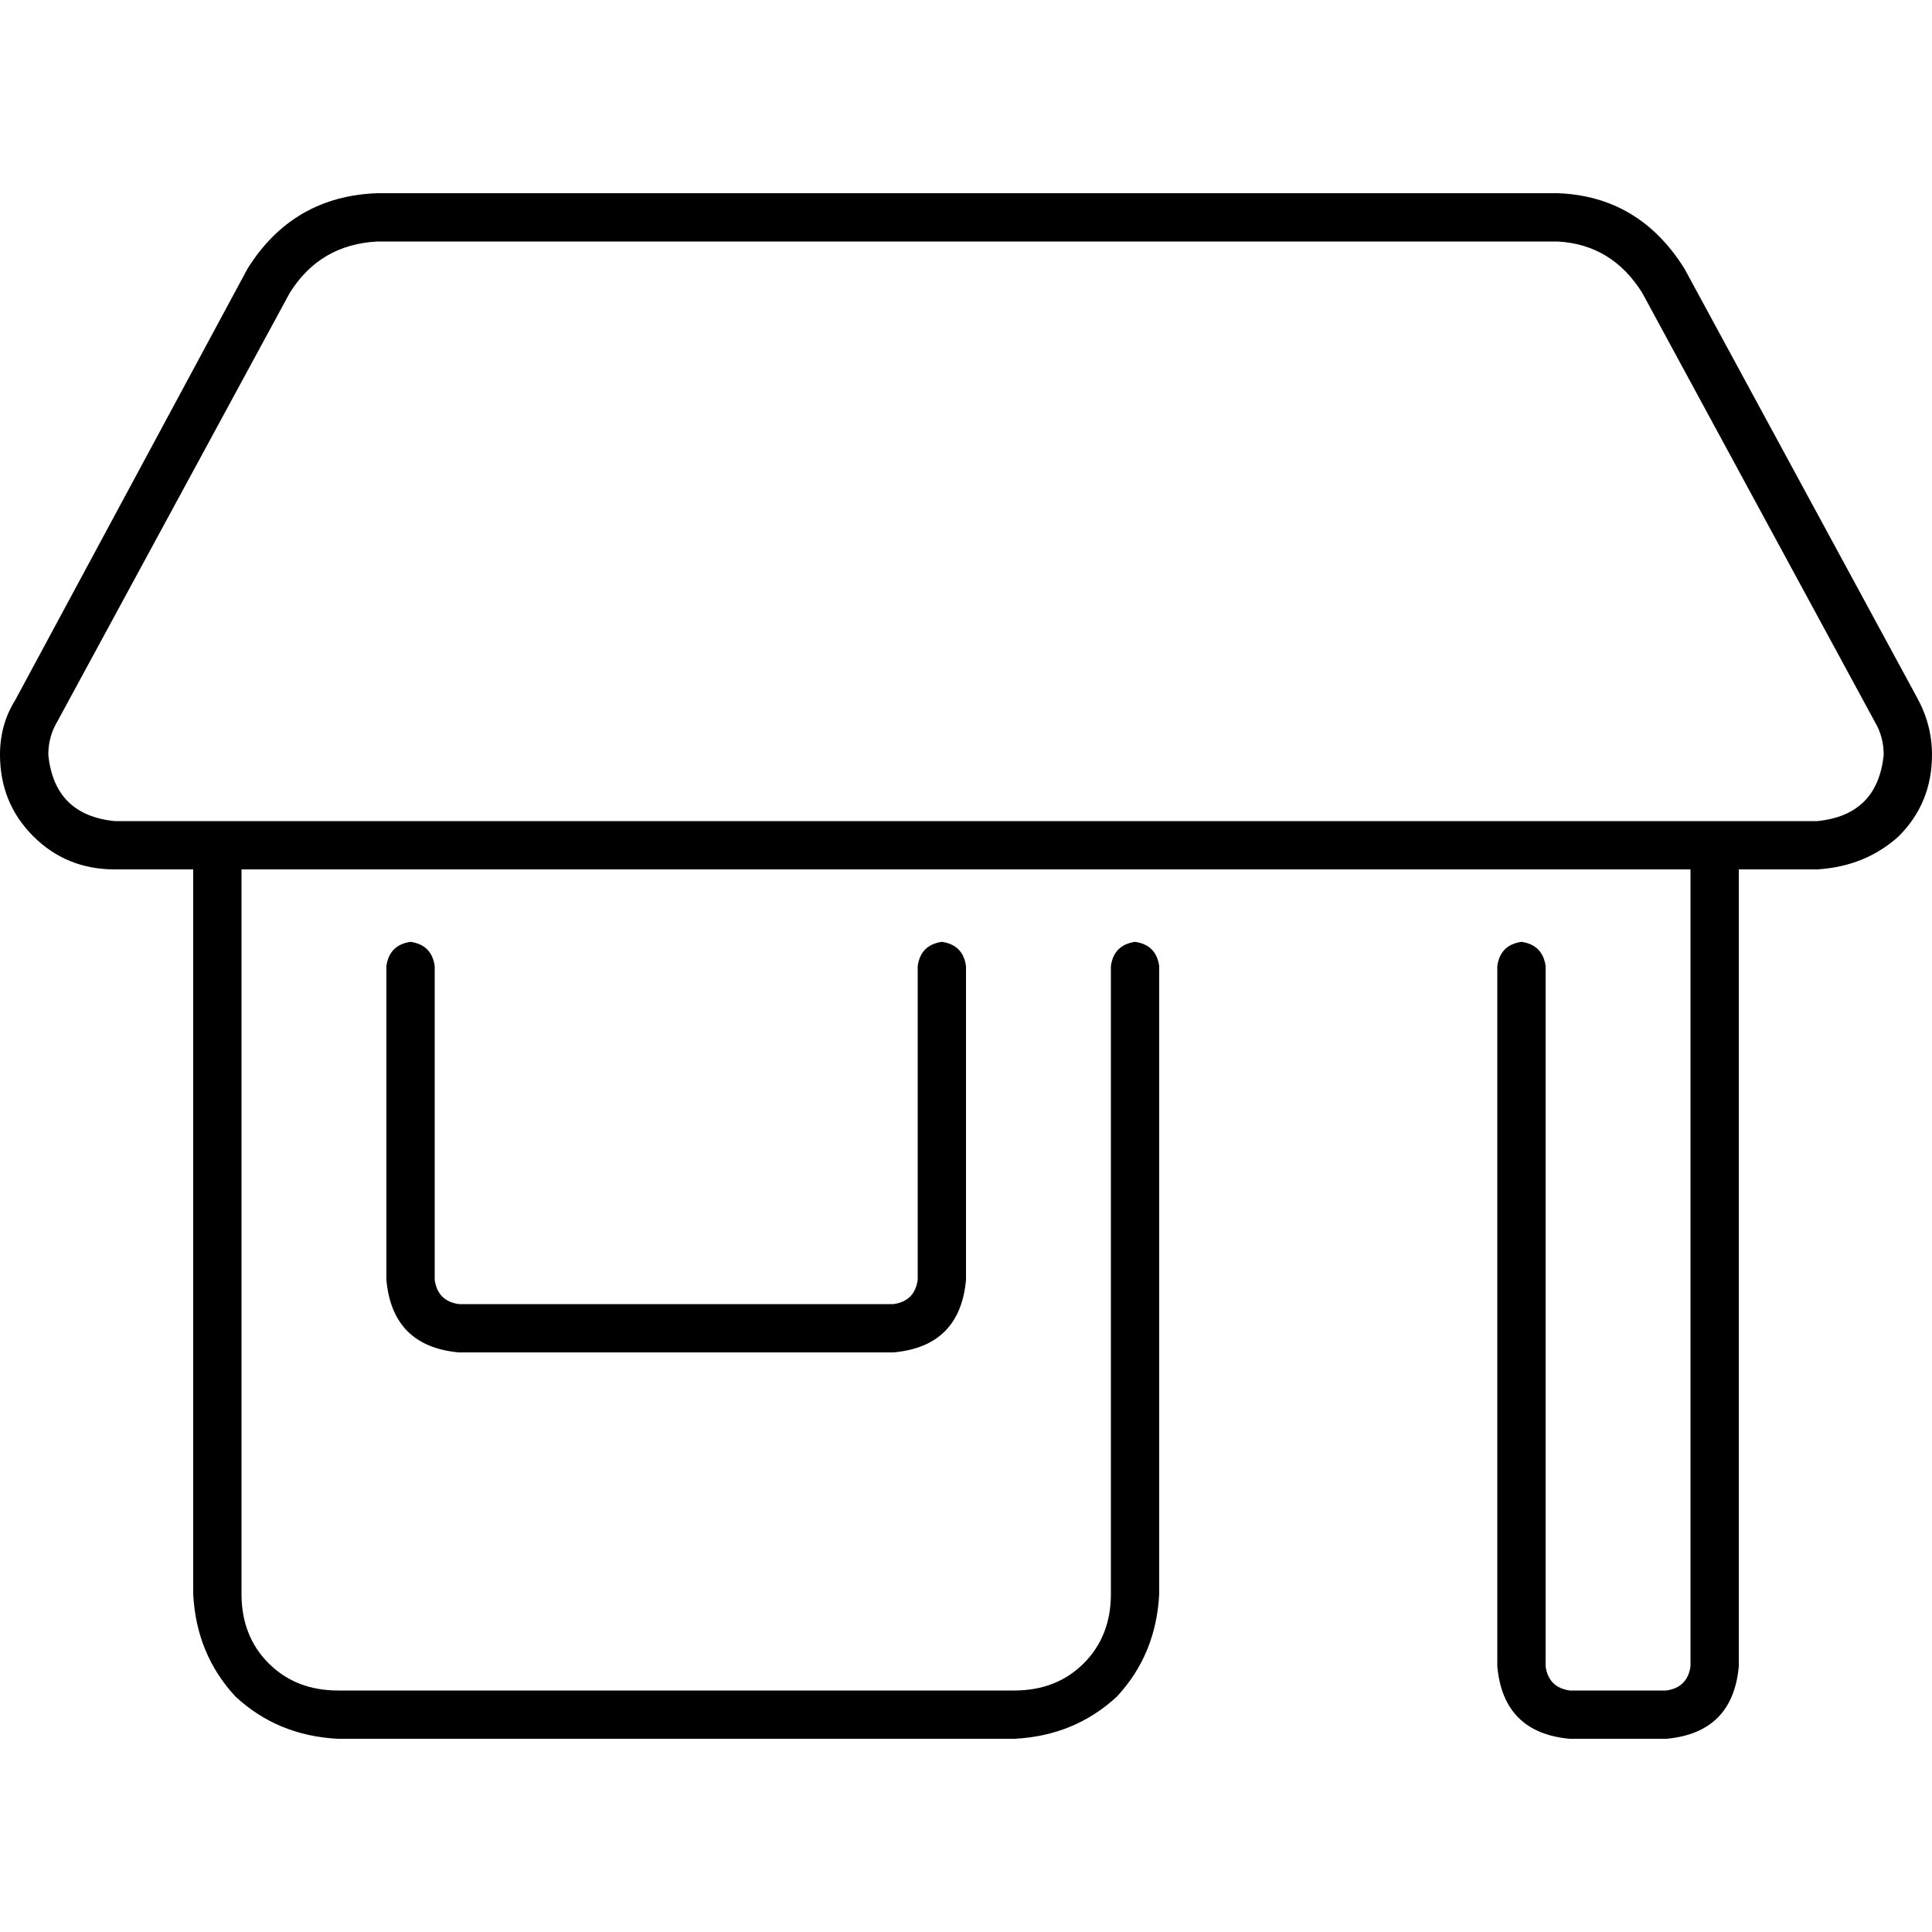 <svg xmlns="http://www.w3.org/2000/svg" viewBox="0 0 512 512">
  <path d="M 0 200 Q 0 192 4 185.6 L 65.6 71.2 Q 77.6 52 100 51.2 L 412.8 51.2 Q 434.4 52 446.4 71.2 L 508 184.8 Q 512 192 512 200 Q 512 212.8 503.2 221.6 Q 494.4 229.6 481.6 230.4 L 460.8 230.4 L 460.8 441.6 Q 459.2 459.2 441.6 460.8 L 416 460.8 Q 398.4 459.2 396.8 441.6 L 396.8 256 Q 397.6 250.4 403.2 249.6 Q 408.8 250.4 409.6 256 L 409.6 441.6 Q 410.4 447.2 416 448 L 441.6 448 Q 447.2 447.2 448 441.6 L 448 230.4 L 64 230.4 L 64 422.4 Q 64 433.6 71.2 440.8 Q 78.4 448 89.6 448 L 268.8 448 Q 280 448 287.2 440.8 Q 294.4 433.6 294.4 422.4 L 294.4 256 Q 295.2 250.4 300.8 249.6 Q 306.4 250.4 307.2 256 L 307.2 422.4 Q 306.4 438.4 296 449.6 Q 284.8 460 268.8 460.8 L 89.6 460.8 Q 73.6 460 62.4 449.6 Q 52 438.4 51.2 422.4 L 51.2 230.4 L 30.4 230.4 Q 17.6 230.4 8.8 221.6 Q 0 212.8 0 200 L 0 200 Z M 57.6 217.6 L 454.4 217.6 L 481.6 217.6 Q 497.6 216 499.2 200 Q 499.2 195.2 496.8 191.2 L 435.2 77.6 Q 427.2 64.8 412.8 64 L 100 64 Q 84.8 64.8 76.8 77.6 L 15.2 191.2 Q 12.8 195.2 12.8 200 Q 14.4 216 30.4 217.6 L 57.6 217.6 L 57.6 217.6 Z M 108.8 249.6 Q 114.4 250.4 115.2 256 L 115.2 339.2 Q 116 344.8 121.6 345.6 L 236.8 345.6 Q 242.4 344.8 243.2 339.2 L 243.2 256 Q 244 250.4 249.6 249.6 Q 255.2 250.4 256 256 L 256 339.2 Q 254.4 356.8 236.8 358.4 L 121.6 358.4 Q 104 356.8 102.4 339.2 L 102.4 256 Q 103.2 250.4 108.8 249.6 L 108.8 249.6 Z" />
</svg>